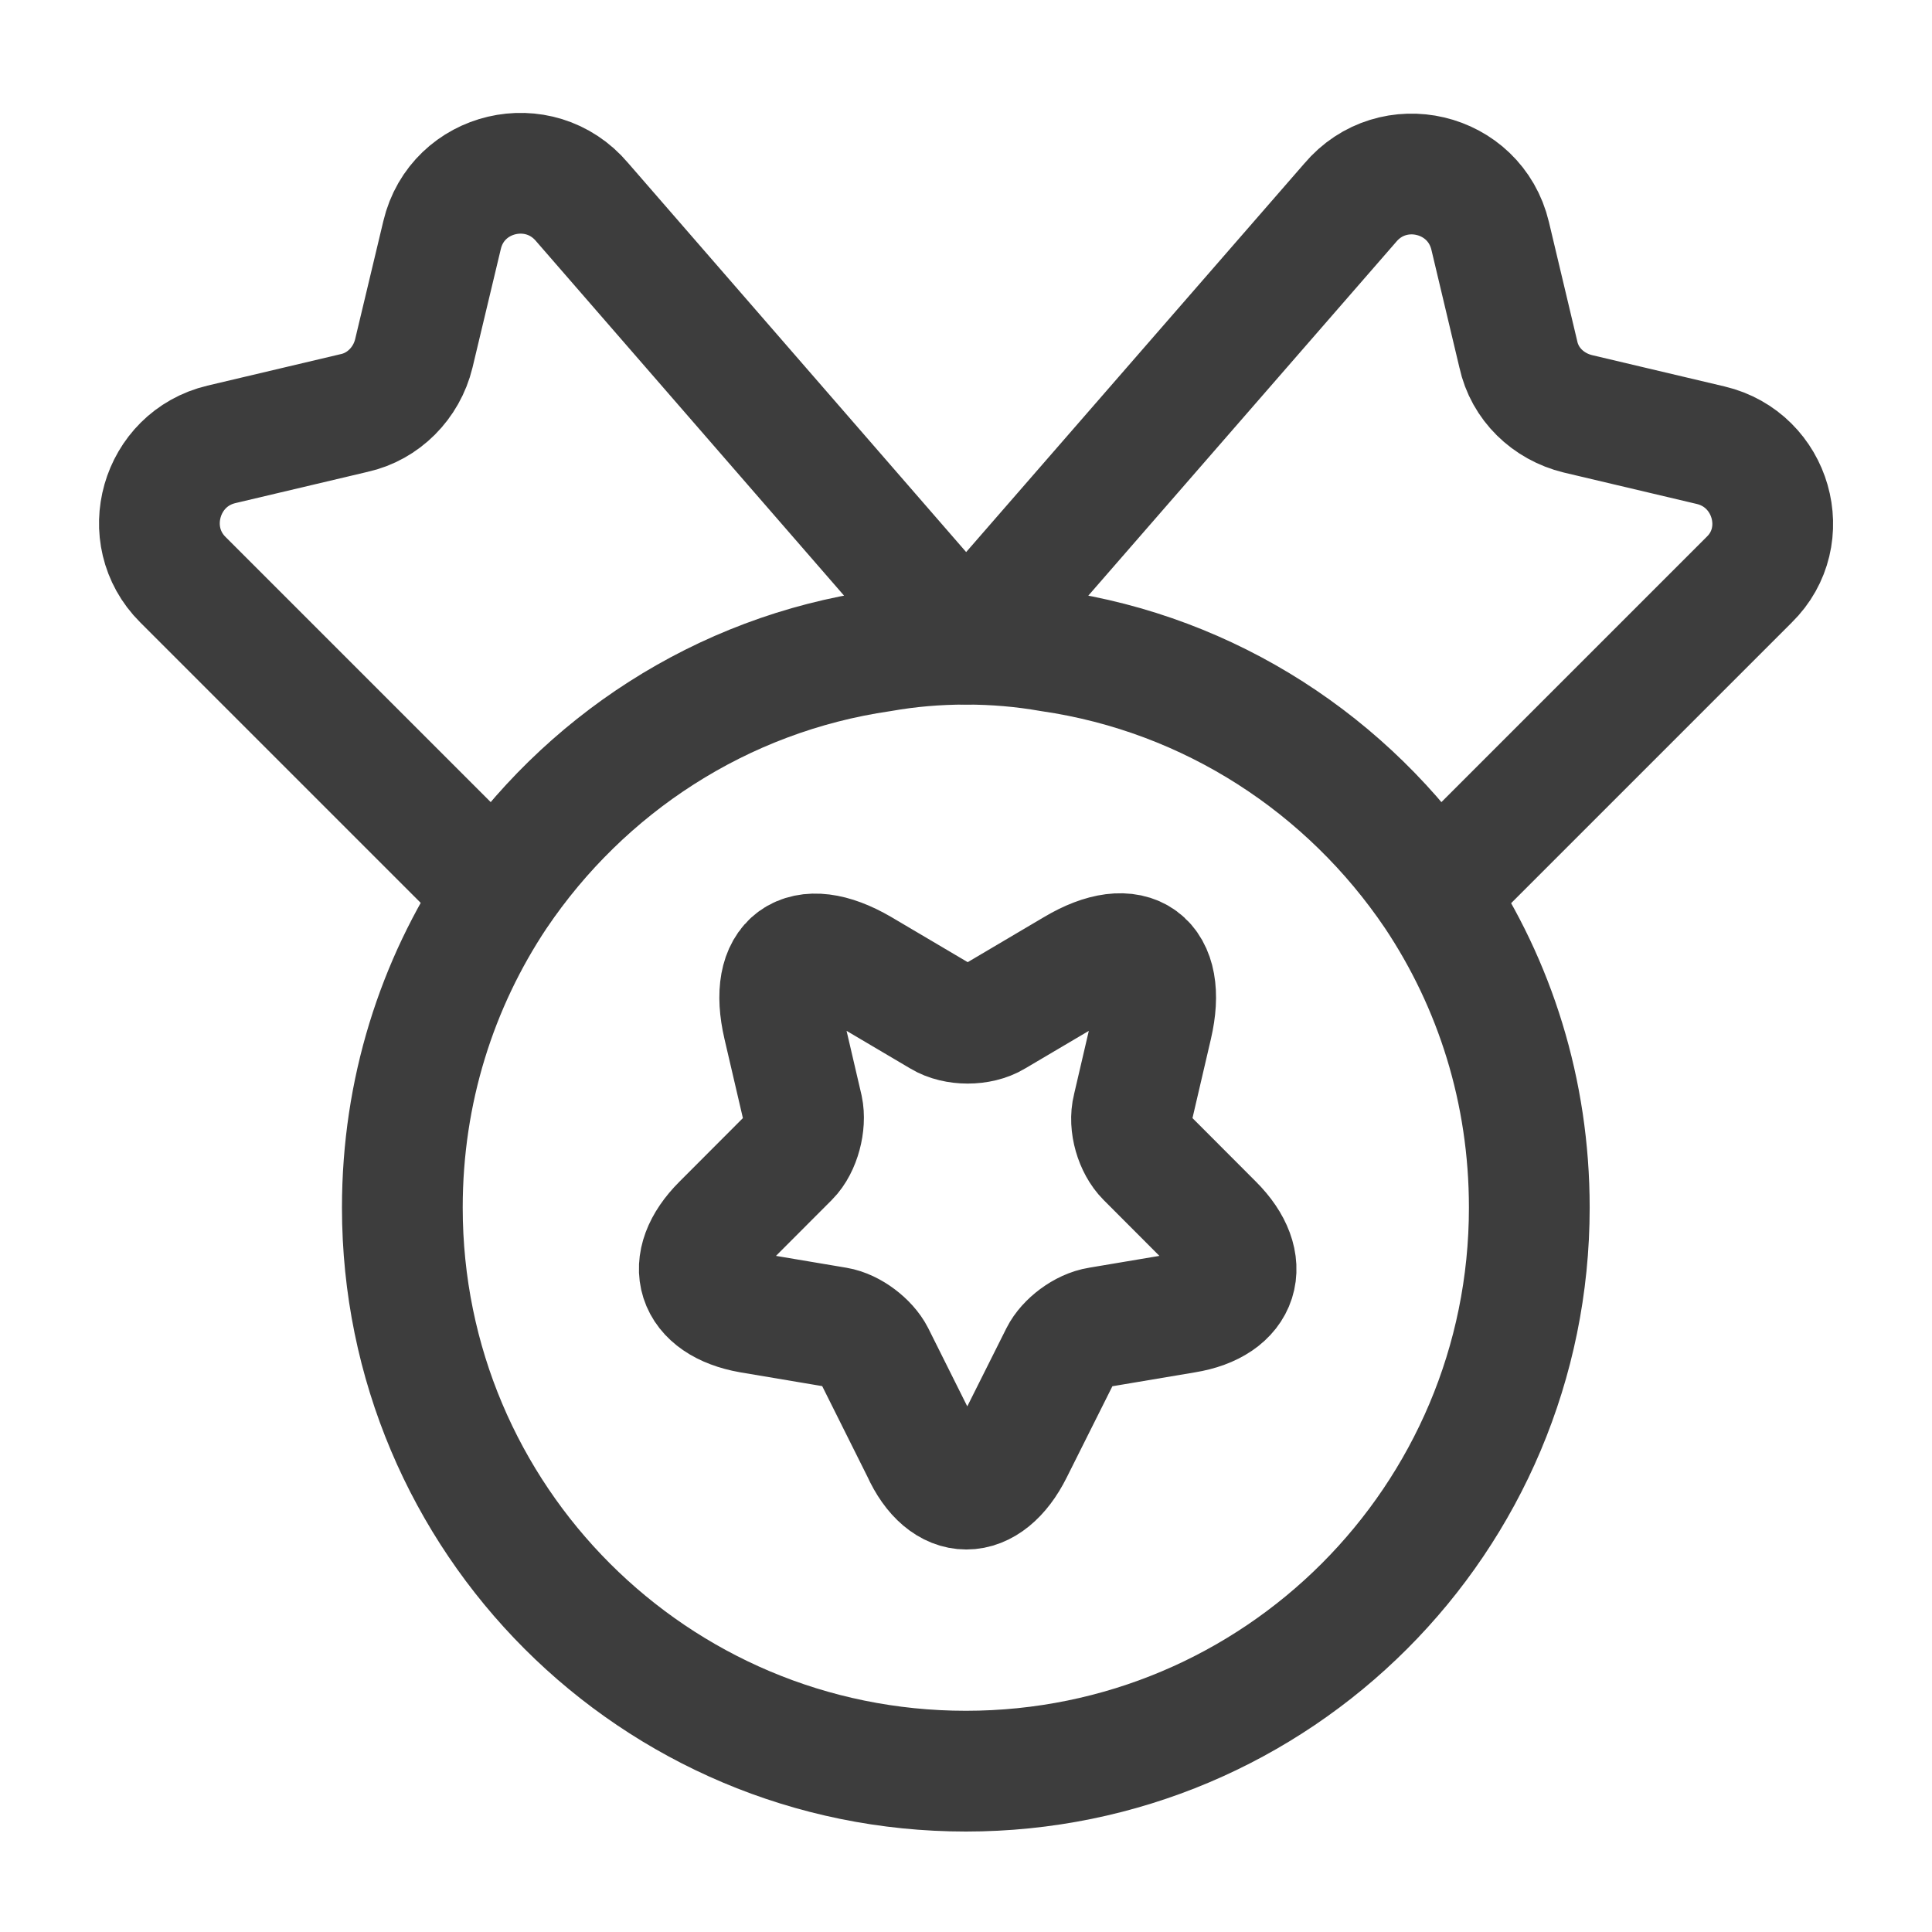<svg width="16" height="16" viewBox="0 0 16 16" fill="none" xmlns="http://www.w3.org/2000/svg">
<path d="M12.665 10.001C12.665 9.035 12.379 8.148 11.885 7.408C11.165 6.341 10.025 5.588 8.699 5.395C8.472 5.355 8.239 5.335 7.999 5.335C7.759 5.335 7.525 5.355 7.299 5.395C5.972 5.588 4.832 6.341 4.112 7.408C3.619 8.148 3.332 9.035 3.332 10.001C3.332 12.581 5.419 14.668 7.999 14.668C10.579 14.668 12.665 12.581 12.665 10.001Z" stroke="#3D3D3D" stroke-linecap="round" stroke-linejoin="round"/>
<path d="M14.167 3.687L13.067 3.427C12.821 3.367 12.627 3.18 12.574 2.934L12.341 1.954C12.214 1.42 11.534 1.26 11.181 1.68L8.001 5.334L4.821 1.674C4.467 1.254 3.787 1.414 3.661 1.947L3.427 2.927C3.367 3.174 3.174 3.367 2.934 3.42L1.834 3.68C1.327 3.8 1.147 4.434 1.514 4.8L4.114 7.4C4.834 6.334 5.974 5.58 7.301 5.387C7.527 5.347 7.761 5.327 8.001 5.327C8.241 5.327 8.474 5.347 8.701 5.387C10.027 5.58 11.167 6.334 11.887 7.4L14.487 4.8C14.854 4.44 14.674 3.807 14.167 3.687Z" stroke="#3D3D3D" stroke-linecap="round" stroke-linejoin="round"/>
<path d="M8.387 12.012L8.781 11.225C8.834 11.119 8.974 11.012 9.101 10.992L9.814 10.872C10.267 10.799 10.374 10.465 10.047 10.139L9.494 9.585C9.401 9.492 9.347 9.312 9.381 9.179L9.541 8.492C9.667 7.952 9.381 7.739 8.901 8.025L8.234 8.419C8.114 8.492 7.914 8.492 7.794 8.419L7.127 8.025C6.647 7.745 6.361 7.952 6.487 8.492L6.647 9.179C6.674 9.305 6.627 9.492 6.534 9.585L5.981 10.139C5.654 10.465 5.761 10.792 6.214 10.872L6.927 10.992C7.047 11.012 7.187 11.119 7.241 11.225L7.634 12.012C7.827 12.439 8.174 12.439 8.387 12.012Z" stroke="#3D3D3D" stroke-linecap="round" stroke-linejoin="round"/>
</svg>
